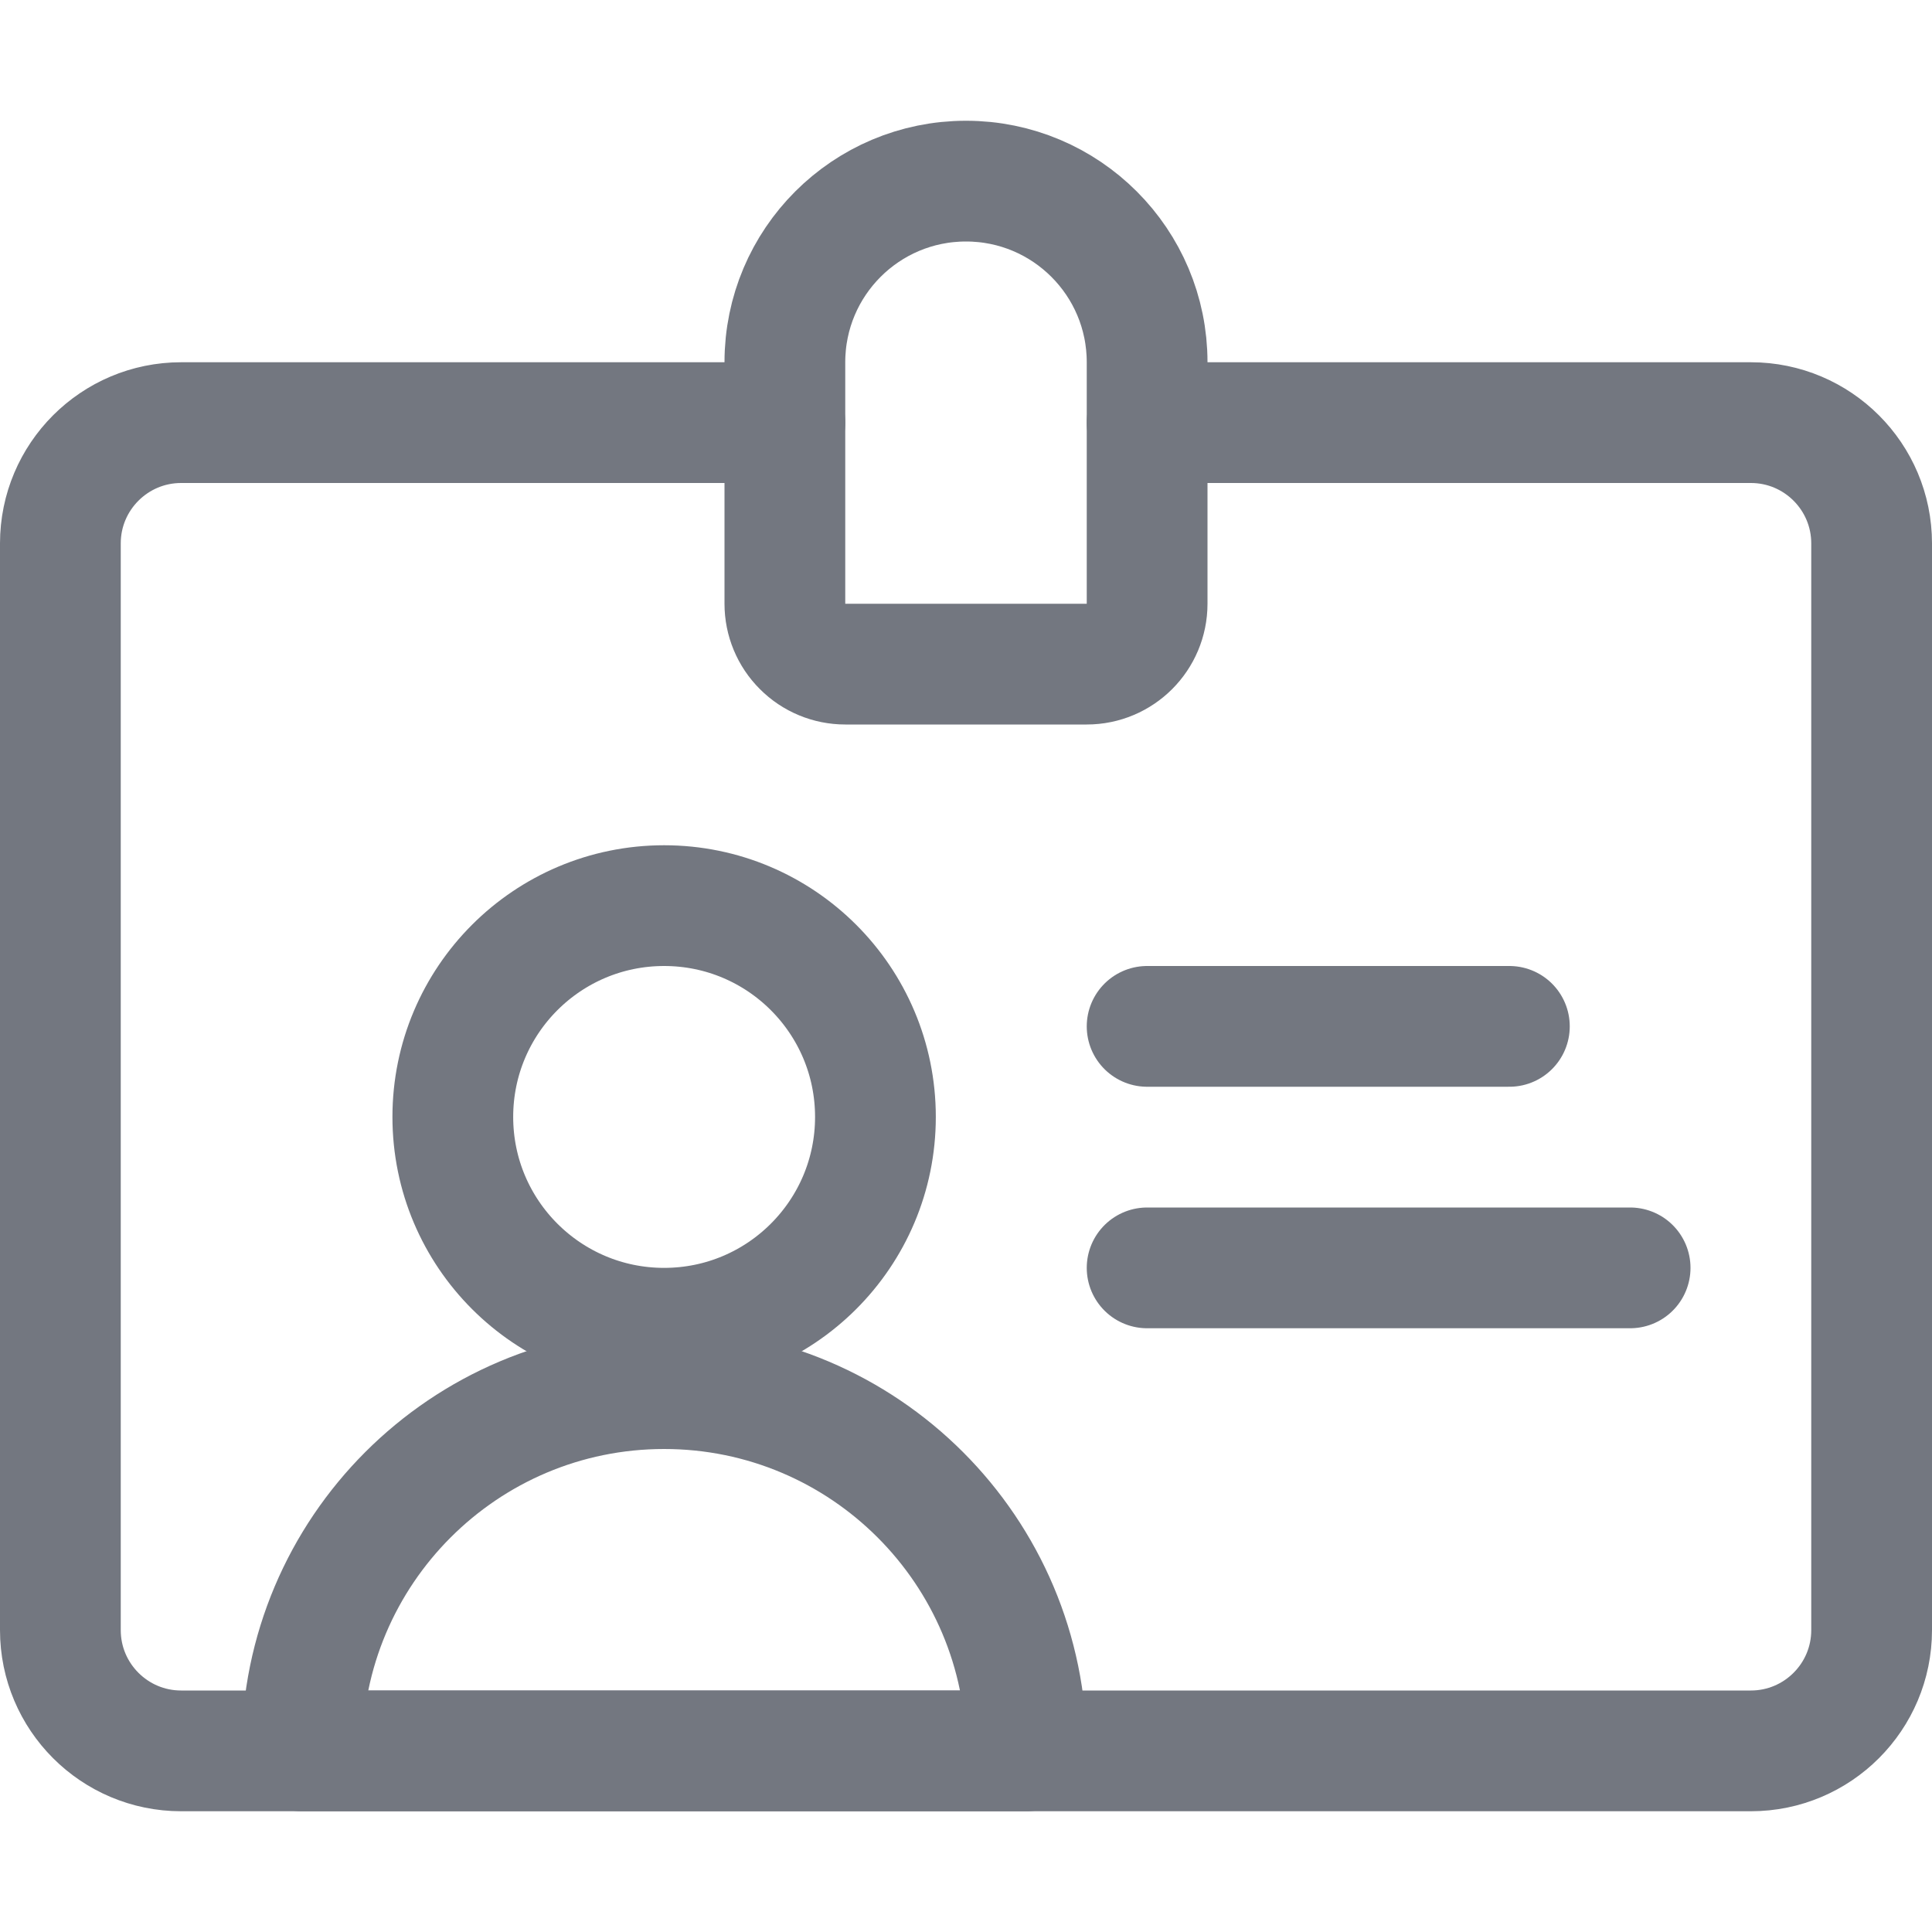 <svg width="24" height="24" viewBox="0 0 24 24" fill="none" xmlns="http://www.w3.org/2000/svg">
<path d="M9.75 5.25H2.25C1.422 5.25 0.75 5.922 0.75 6.75V20.25C0.75 21.078 1.422 21.75 2.25 21.75H21.75C22.578 21.75 23.25 21.078 23.25 20.25V6.75C23.25 5.922 22.578 5.25 21.75 5.25H14.25" stroke="#737780" stroke-width="1.5" stroke-linecap="round" stroke-linejoin="round"/>
<path fill-rule="evenodd" clip-rule="evenodd" d="M14.25 4.5C14.25 3.257 13.243 2.25 12 2.25C10.757 2.25 9.75 3.257 9.75 4.5V7.5C9.75 7.699 9.829 7.89 9.97 8.03C10.11 8.171 10.301 8.25 10.5 8.25H13.5C13.914 8.25 14.25 7.914 14.25 7.5V4.5Z" stroke="#737780" stroke-width="1.5" stroke-linecap="round" stroke-linejoin="round"/>
<path fill-rule="evenodd" clip-rule="evenodd" d="M8.25 16.5C9.7 16.5 10.875 15.325 10.875 13.875C10.875 12.425 9.7 11.25 8.25 11.25C6.8 11.25 5.625 12.425 5.625 13.875C5.625 15.325 6.8 16.5 8.25 16.5Z" stroke="#737780" stroke-width="1.5" stroke-linecap="round" stroke-linejoin="round"/>
<path fill-rule="evenodd" clip-rule="evenodd" d="M3.75 21.75C3.75 19.265 5.765 17.25 8.25 17.25C10.735 17.25 12.75 19.265 12.75 21.75H3.75Z" stroke="#737780" stroke-width="1.5" stroke-linecap="round" stroke-linejoin="round"/>
<path d="M14.25 12.75H18.75" stroke="#737780" stroke-width="1.5" stroke-linecap="round" stroke-linejoin="round"/>
<path d="M14.25 15.75H20.25" stroke="#737780" stroke-width="1.5" stroke-linecap="round" stroke-linejoin="round"/>
</svg>
